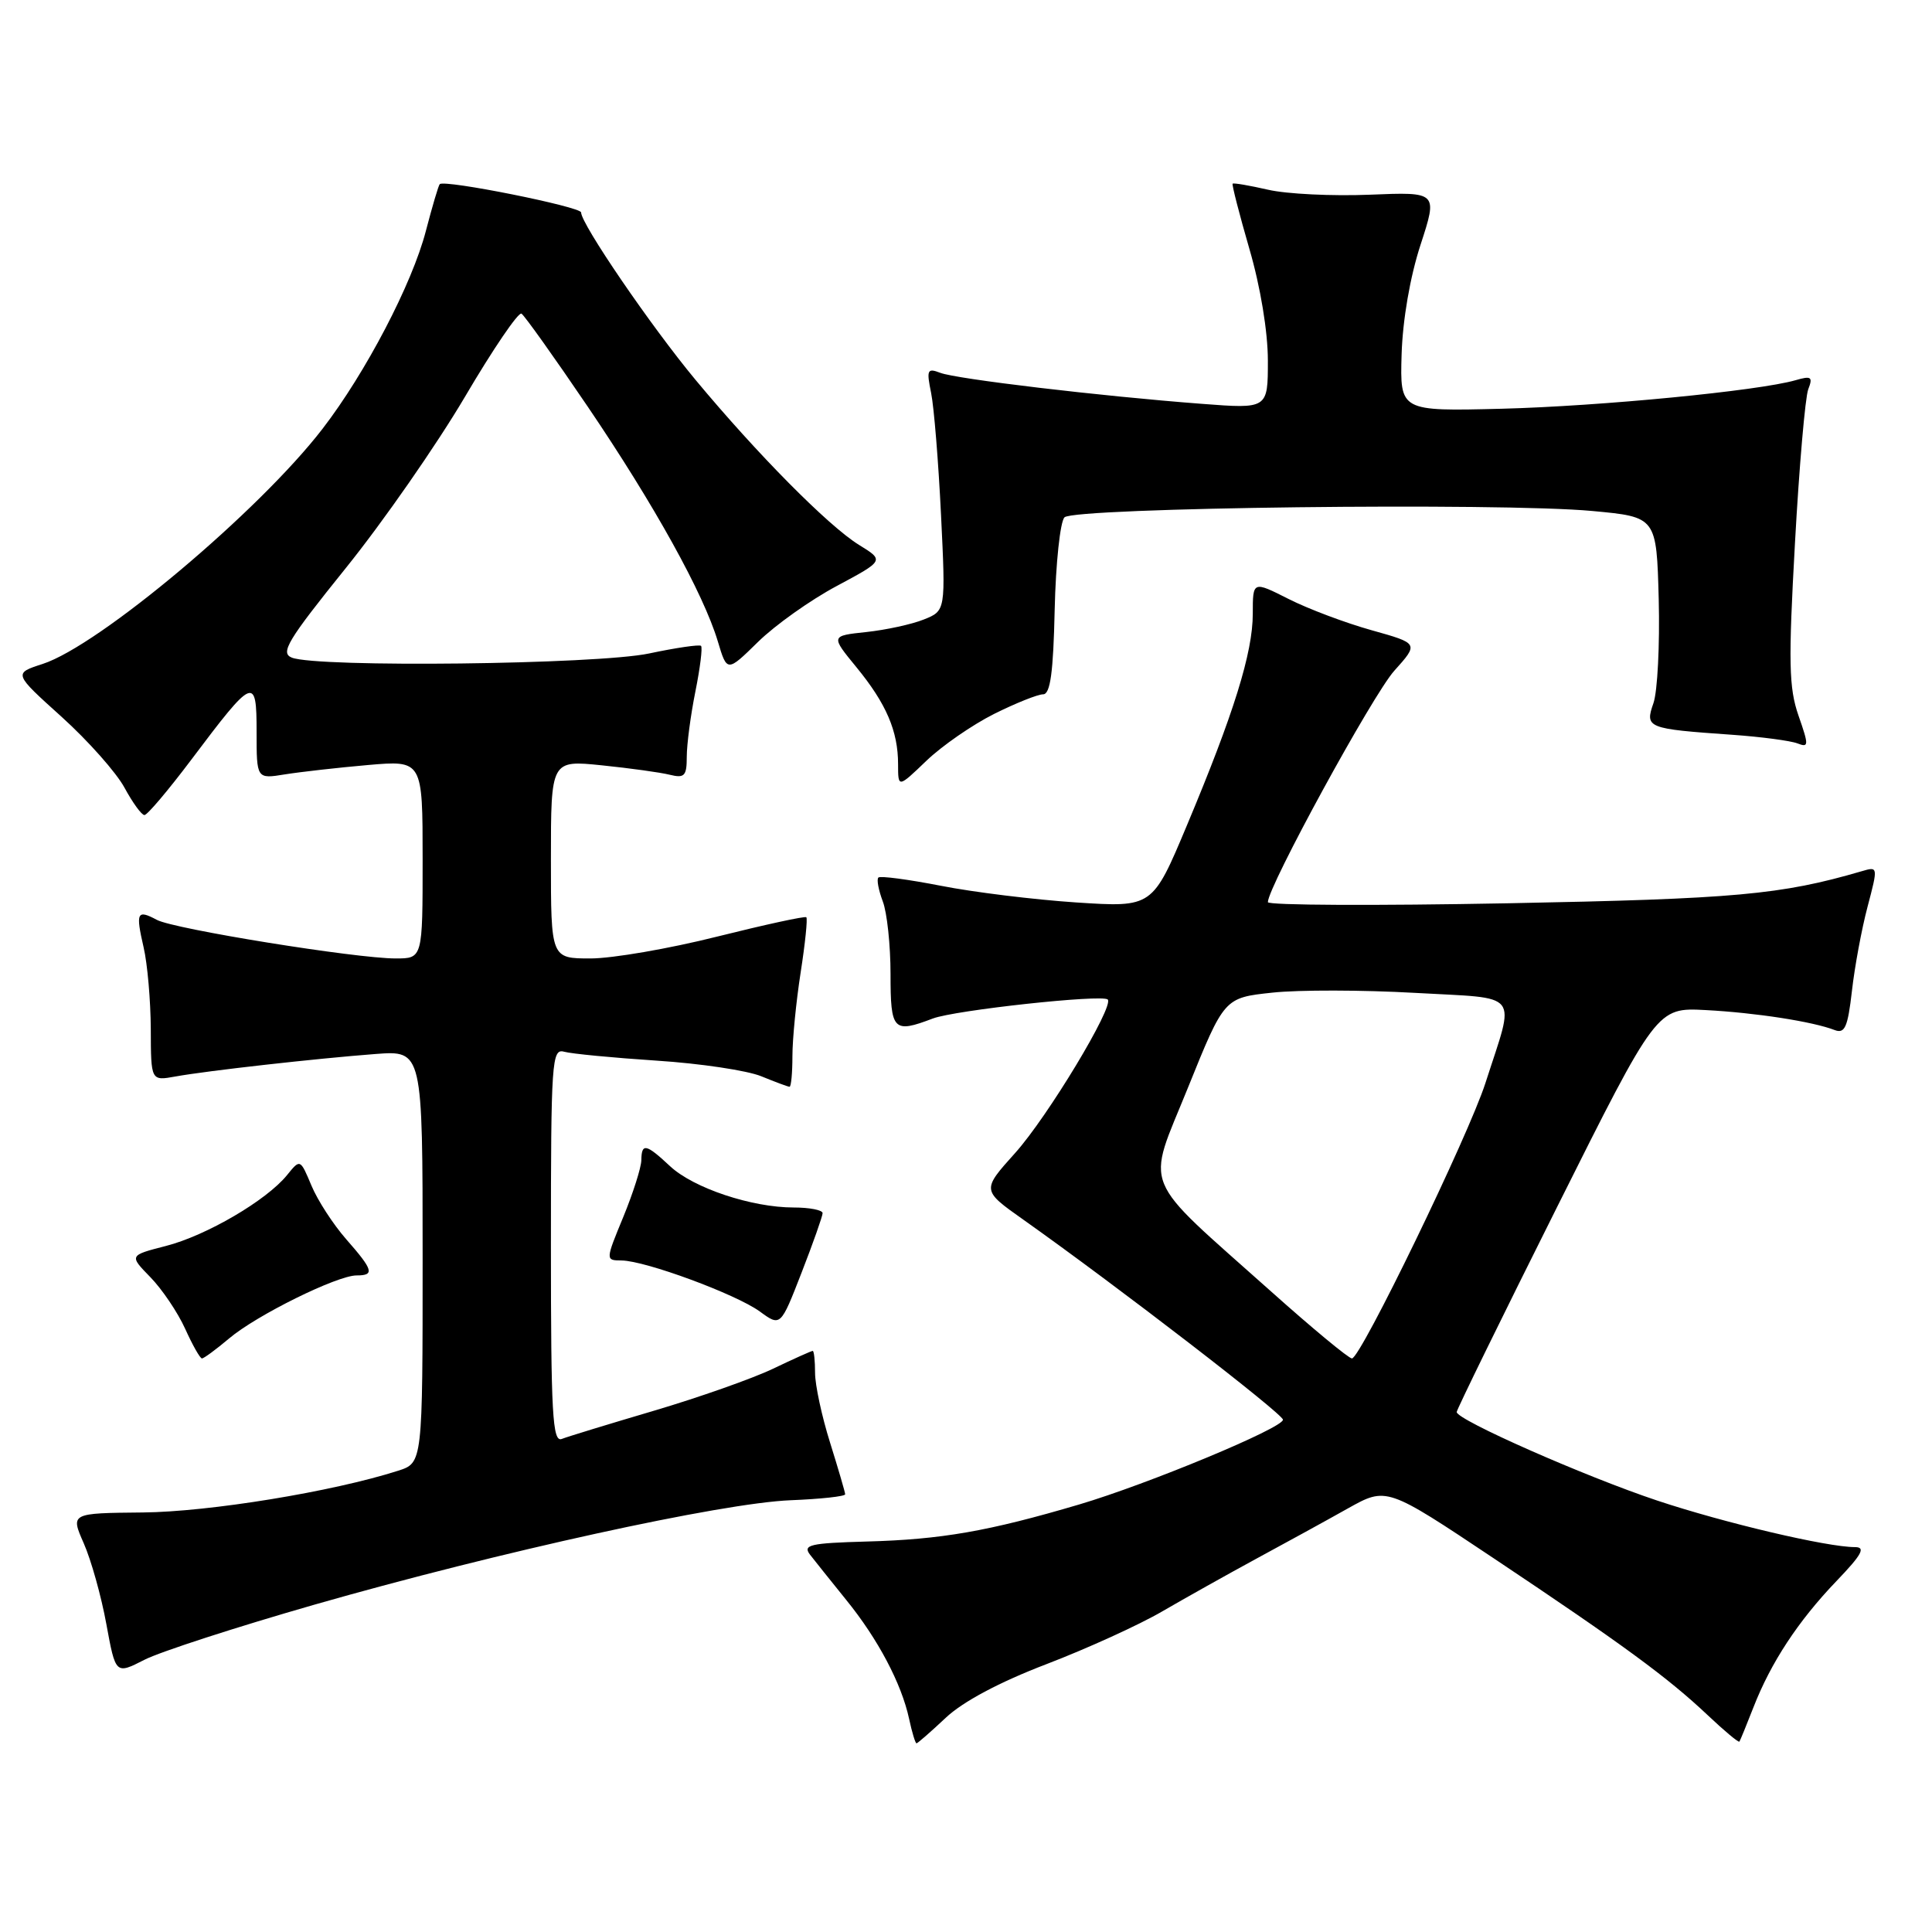 <?xml version="1.0" encoding="UTF-8" standalone="no"?>
<!DOCTYPE svg PUBLIC "-//W3C//DTD SVG 1.1//EN" "http://www.w3.org/Graphics/SVG/1.1/DTD/svg11.dtd" >
<svg xmlns="http://www.w3.org/2000/svg" xmlns:xlink="http://www.w3.org/1999/xlink" version="1.1" viewBox="0 0 256 256">
 <g >
 <path fill="currentColor"
d=" M 125.30 227.63 C 127.57 225.48 132.43 222.89 138.68 220.50 C 144.08 218.43 150.97 215.29 154.00 213.52 C 157.03 211.76 162.65 208.61 166.50 206.52 C 170.35 204.44 175.80 201.45 178.61 199.87 C 183.73 197.01 183.73 197.01 197.98 206.52 C 215.02 217.90 220.96 222.25 226.28 227.27 C 228.48 229.35 230.37 230.93 230.48 230.77 C 230.59 230.62 231.42 228.58 232.34 226.23 C 234.65 220.30 238.25 214.81 243.33 209.51 C 246.72 205.98 247.25 205.00 245.79 205.00 C 242.10 205.00 228.50 201.80 219.58 198.83 C 209.99 195.63 192.99 188.13 193.02 187.10 C 193.03 186.77 199.00 174.57 206.29 160.00 C 219.54 133.50 219.54 133.50 226.02 133.84 C 232.62 134.19 240.20 135.36 243.11 136.49 C 244.45 137.00 244.84 136.10 245.39 131.31 C 245.75 128.11 246.68 123.09 247.46 120.15 C 248.86 114.83 248.86 114.80 246.69 115.44 C 235.98 118.57 229.94 119.11 199.75 119.69 C 182.29 120.02 168.00 119.96 168.00 119.54 C 168.00 117.50 181.90 92.05 184.75 88.88 C 188.00 85.26 188.00 85.26 181.75 83.51 C 178.31 82.55 173.36 80.69 170.75 79.37 C 166.00 76.97 166.00 76.97 166.00 81.32 C 166.00 86.49 163.48 94.57 157.27 109.37 C 152.71 120.24 152.71 120.24 142.61 119.58 C 137.05 119.21 128.97 118.22 124.67 117.37 C 120.36 116.53 116.63 116.03 116.39 116.28 C 116.14 116.52 116.41 117.94 116.97 119.43 C 117.54 120.91 118.00 125.25 118.00 129.07 C 118.00 136.58 118.36 136.95 123.60 134.96 C 126.53 133.85 146.06 131.73 146.78 132.44 C 147.66 133.32 138.80 148.01 134.51 152.78 C 130.08 157.71 130.08 157.71 135.58 161.60 C 148.06 170.44 170.00 187.35 170.00 188.12 C 170.00 189.22 152.09 196.66 143.00 199.35 C 130.95 202.91 124.74 203.99 114.84 204.26 C 107.33 204.47 106.34 204.70 107.33 206.00 C 107.97 206.82 110.13 209.53 112.13 212.00 C 116.33 217.17 119.45 223.07 120.46 227.75 C 120.84 229.54 121.29 231.00 121.44 231.00 C 121.59 231.00 123.33 229.48 125.30 227.63 Z  M 41.72 212.61 C 66.15 205.62 95.60 199.16 104.75 198.79 C 108.74 198.63 111.99 198.28 111.99 198.00 C 111.98 197.72 111.08 194.65 109.99 191.16 C 108.89 187.67 108.00 183.51 108.00 181.91 C 108.00 180.31 107.86 179.00 107.69 179.00 C 107.52 179.00 105.15 180.06 102.44 181.36 C 99.72 182.66 92.63 185.16 86.68 186.92 C 80.73 188.68 75.21 190.36 74.43 190.67 C 73.21 191.13 73.00 187.31 73.00 165.04 C 73.00 140.59 73.12 138.90 74.75 139.36 C 75.71 139.63 81.22 140.16 87.00 140.54 C 92.78 140.91 99.02 141.85 100.87 142.61 C 102.73 143.37 104.41 144.00 104.62 144.00 C 104.83 144.00 105.00 142.17 105.00 139.94 C 105.00 137.71 105.49 132.72 106.09 128.86 C 106.69 125.00 107.03 121.71 106.84 121.54 C 106.65 121.37 101.33 122.53 95.00 124.11 C 88.68 125.70 81.14 127.00 78.25 127.00 C 73.00 127.00 73.00 127.00 73.00 113.86 C 73.00 100.72 73.00 100.72 79.75 101.41 C 83.46 101.79 87.51 102.35 88.75 102.66 C 90.70 103.14 91.00 102.82 91.00 100.28 C 91.00 98.66 91.51 94.77 92.14 91.64 C 92.77 88.51 93.11 85.79 92.89 85.58 C 92.68 85.38 89.58 85.83 86.00 86.59 C 79.08 88.05 42.07 88.48 38.67 87.14 C 37.10 86.52 38.09 84.87 45.83 75.26 C 50.77 69.13 57.86 58.93 61.59 52.61 C 65.31 46.28 68.69 41.31 69.10 41.56 C 69.50 41.81 73.45 47.35 77.87 53.87 C 86.71 66.91 93.21 78.65 95.11 84.97 C 96.34 89.08 96.34 89.08 100.45 85.05 C 102.71 82.83 107.40 79.50 110.87 77.65 C 117.18 74.27 117.18 74.27 113.82 72.20 C 109.77 69.70 100.31 60.14 92.15 50.32 C 86.26 43.23 77.00 29.68 77.00 28.15 C 77.00 27.40 58.90 23.77 58.27 24.40 C 58.10 24.56 57.28 27.35 56.43 30.60 C 54.62 37.59 48.45 49.40 42.75 56.80 C 34.35 67.73 13.13 85.56 5.64 87.98 C 1.78 89.23 1.78 89.23 8.17 94.99 C 11.68 98.16 15.43 102.39 16.50 104.38 C 17.58 106.37 18.76 108.00 19.14 108.00 C 19.52 108.00 22.29 104.72 25.32 100.70 C 33.62 89.66 34.00 89.50 34.00 96.99 C 34.00 103.22 34.00 103.22 37.75 102.61 C 39.81 102.28 44.76 101.72 48.75 101.37 C 56.00 100.74 56.00 100.74 56.00 113.87 C 56.00 127.00 56.00 127.00 52.43 127.00 C 47.16 127.00 23.07 123.11 20.79 121.89 C 18.15 120.48 17.96 120.89 19.03 125.53 C 19.54 127.71 19.96 132.59 19.98 136.36 C 20.00 143.23 20.00 143.23 23.25 142.64 C 27.53 141.87 41.90 140.26 49.75 139.66 C 56.00 139.19 56.00 139.19 56.00 166.52 C 56.00 193.84 56.00 193.84 52.75 194.88 C 44.08 197.66 27.71 200.33 18.92 200.41 C 9.34 200.50 9.34 200.50 11.10 204.50 C 12.07 206.70 13.42 211.51 14.09 215.19 C 15.32 221.88 15.32 221.88 19.14 219.93 C 21.23 218.86 31.40 215.57 41.72 212.61 Z  M 30.36 177.35 C 33.98 174.28 44.67 169.00 47.25 169.00 C 49.67 169.00 49.47 168.30 45.87 164.20 C 44.16 162.25 42.08 159.05 41.27 157.10 C 39.78 153.55 39.78 153.55 38.04 155.70 C 35.33 159.05 27.33 163.73 21.97 165.10 C 17.11 166.35 17.11 166.35 19.93 169.24 C 21.48 170.83 23.55 173.90 24.53 176.06 C 25.51 178.23 26.51 180.00 26.76 180.00 C 27.01 180.00 28.63 178.81 30.36 177.35 Z  M 109.00 160.75 C 109.00 160.34 107.28 160.00 105.18 160.00 C 99.61 160.00 91.90 157.43 88.79 154.53 C 85.59 151.54 85.01 151.42 84.98 153.75 C 84.96 154.71 83.89 158.09 82.59 161.25 C 80.22 167.00 80.22 167.00 82.36 167.02 C 85.52 167.05 97.51 171.48 100.68 173.78 C 103.43 175.79 103.43 175.79 106.21 168.64 C 107.74 164.71 108.99 161.16 109.00 160.75 Z  M 131.72 94.60 C 134.59 93.17 137.51 92.00 138.22 92.00 C 139.17 92.00 139.57 89.11 139.75 80.80 C 139.89 74.63 140.48 69.12 141.05 68.55 C 142.35 67.25 198.78 66.57 211.00 67.71 C 219.50 68.50 219.50 68.50 219.79 79.43 C 219.94 85.44 219.63 91.62 219.09 93.17 C 217.94 96.46 218.23 96.57 229.50 97.36 C 233.35 97.63 237.25 98.15 238.16 98.50 C 239.68 99.09 239.70 98.80 238.31 94.82 C 237.03 91.14 236.96 87.76 237.84 72.00 C 238.40 61.83 239.20 52.64 239.60 51.59 C 240.24 49.94 240.01 49.77 237.92 50.38 C 233.01 51.79 212.10 53.82 199.00 54.16 C 185.50 54.50 185.50 54.50 185.72 46.96 C 185.86 42.39 186.84 36.68 188.23 32.43 C 190.51 25.43 190.51 25.43 181.50 25.80 C 176.55 26.00 170.49 25.71 168.03 25.14 C 165.57 24.58 163.45 24.21 163.33 24.34 C 163.21 24.46 164.21 28.35 165.55 32.98 C 167.02 38.01 168.00 43.97 168.00 47.79 C 168.00 54.18 168.00 54.18 159.25 53.51 C 145.72 52.48 126.71 50.22 124.59 49.40 C 122.87 48.74 122.75 49.00 123.38 52.08 C 123.76 53.96 124.35 61.22 124.69 68.22 C 125.31 80.93 125.31 80.93 122.40 82.09 C 120.81 82.73 117.38 83.47 114.78 83.75 C 110.07 84.25 110.07 84.25 113.48 88.41 C 117.44 93.24 119.00 96.88 119.00 101.27 C 119.00 104.41 119.00 104.41 122.75 100.81 C 124.81 98.83 128.85 96.04 131.72 94.60 Z  M 168.43 171.13 C 150.87 155.45 151.86 157.87 157.42 144.10 C 162.22 132.21 162.22 132.21 168.59 131.53 C 172.10 131.15 180.59 131.17 187.47 131.56 C 201.73 132.37 200.79 131.17 196.83 143.50 C 194.58 150.49 180.28 180.00 179.14 180.00 C 178.71 180.00 173.89 176.01 168.43 171.13 Z "/>
</g>
</svg>